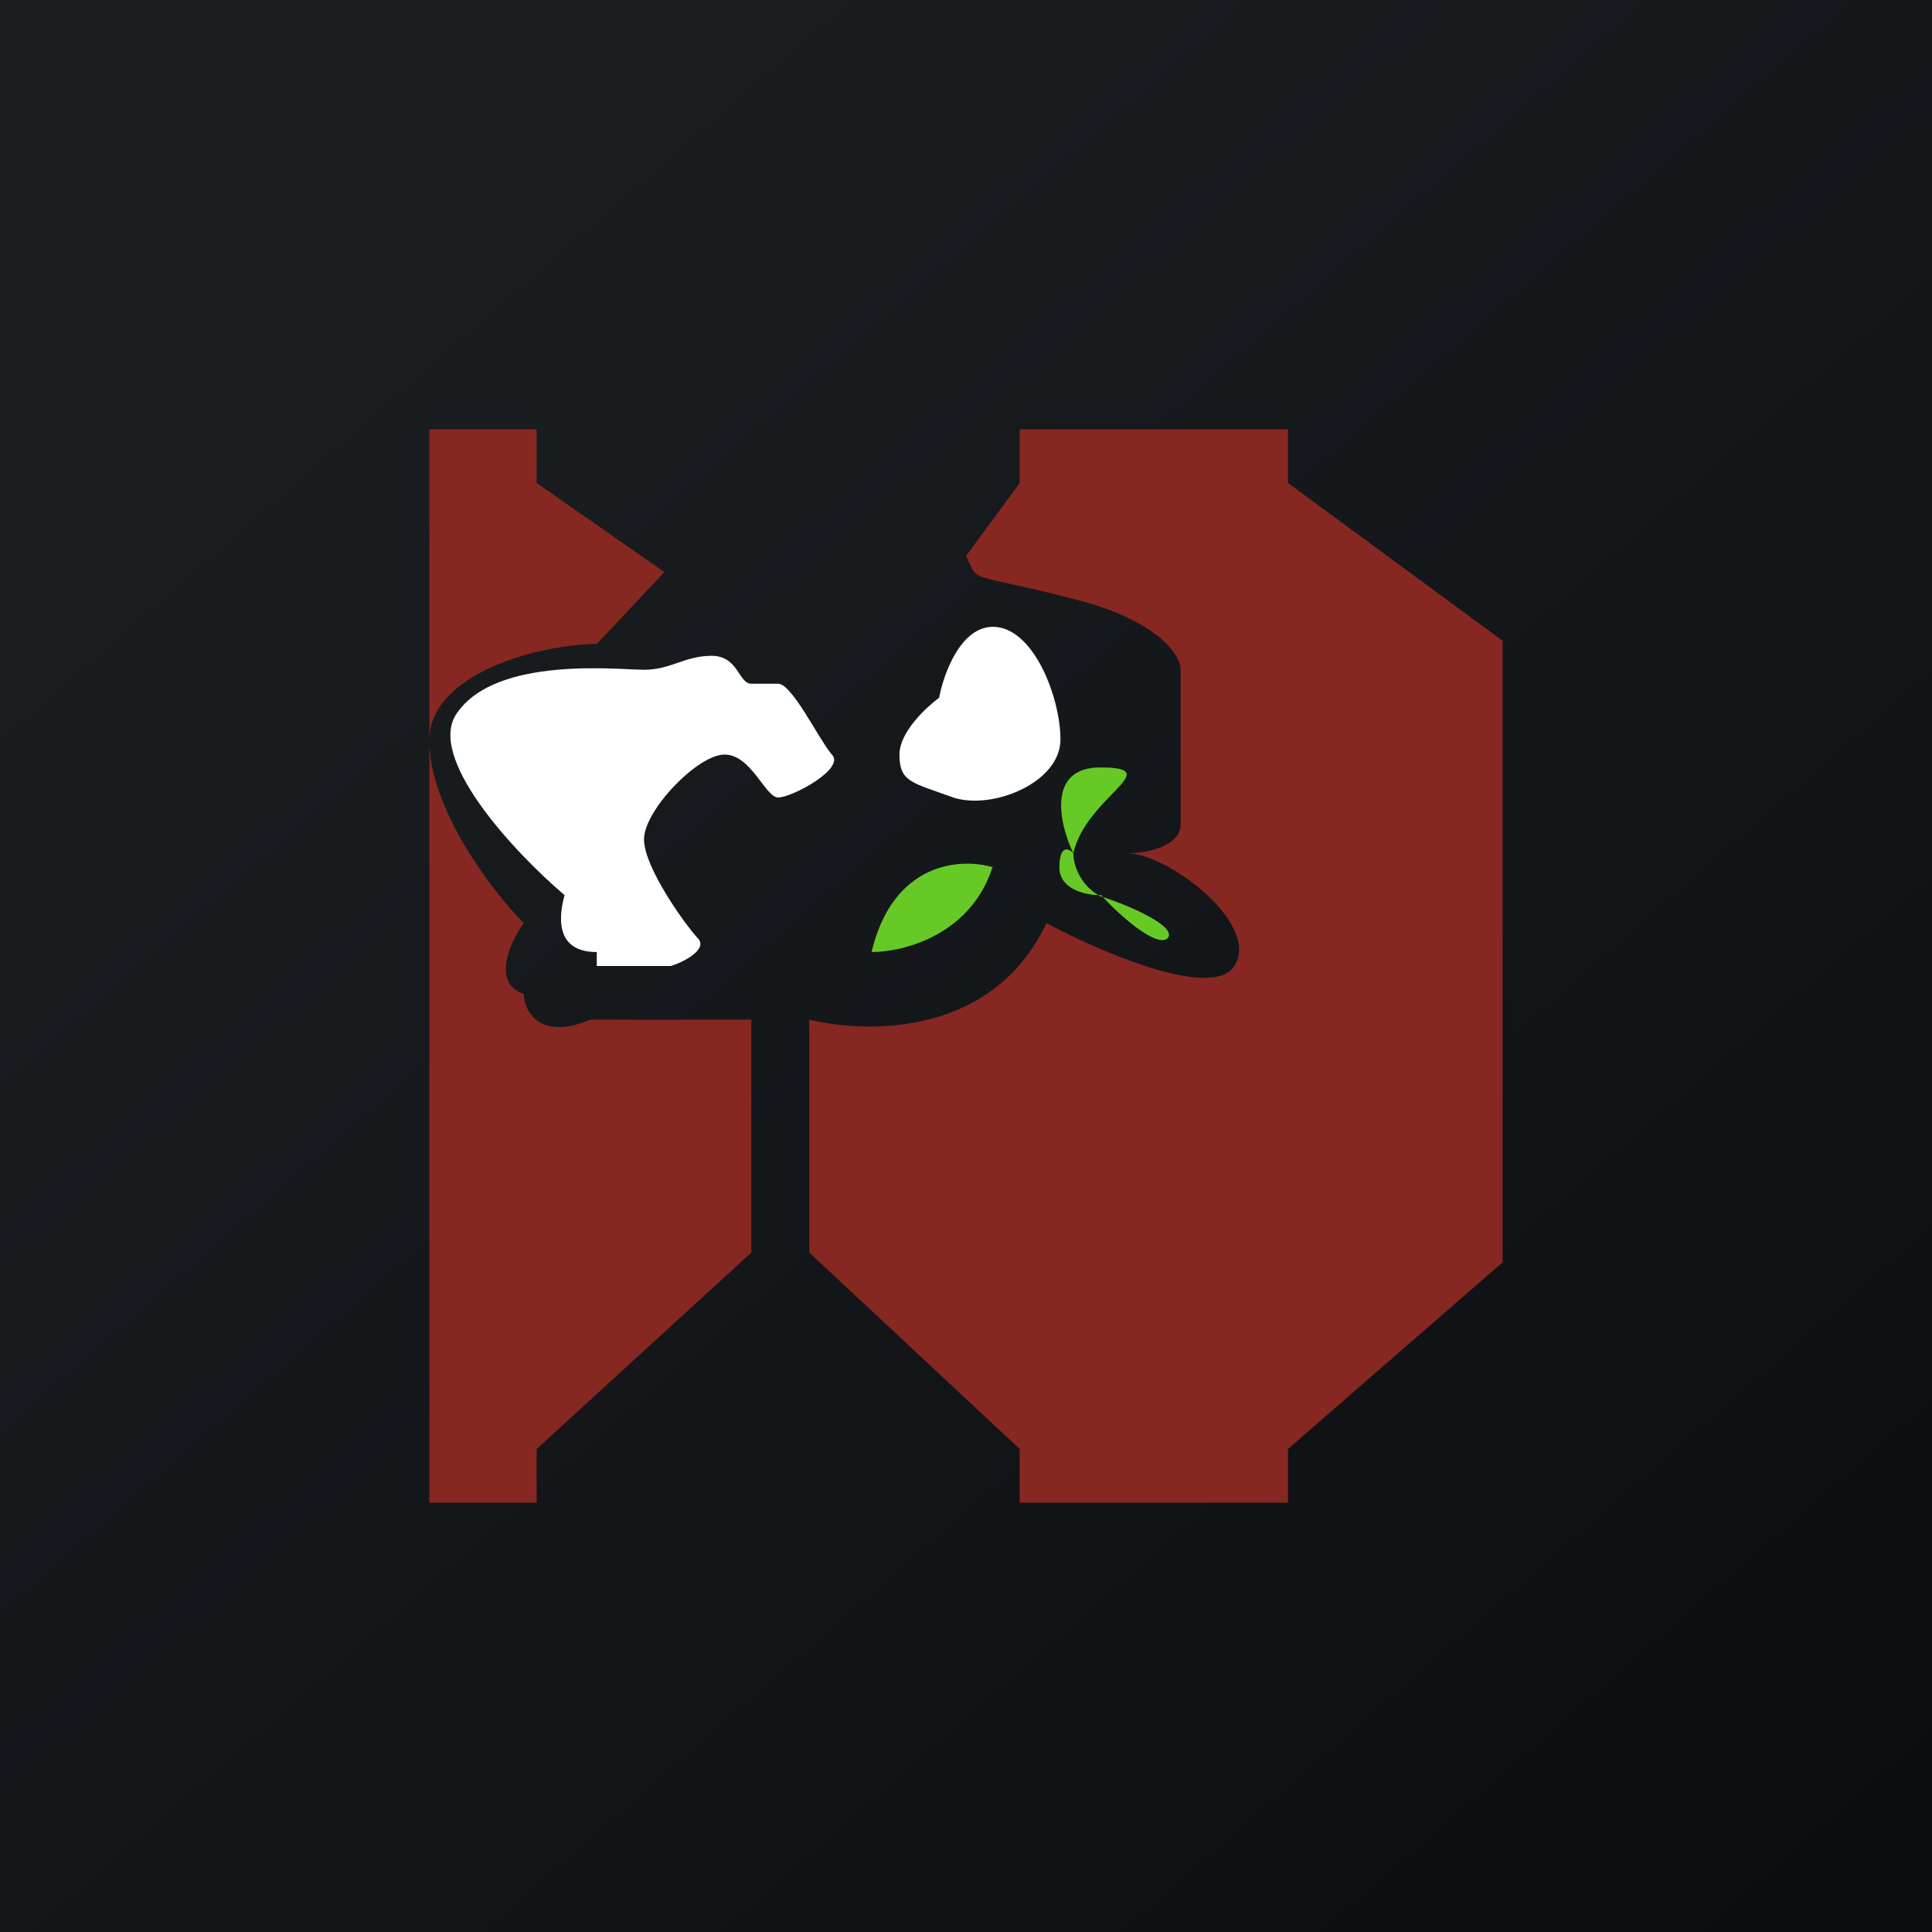 <!-- by TradingView --><svg width="18" height="18" viewBox="0 0 18 18" xmlns="http://www.w3.org/2000/svg"><rect x="0" y="0" width="18" height="18" fill="#808080" stroke="none"/><path fill="url(#aylgxw3tx)" d="M0 0h18v18H0z"/><path d="m9.5 4.5-.5.68c.13.27 0 .14 1 .4.8.2 1 .53 1 .66v1.44c0 .21-.33.27-.5.27.38 0 1.25.66 1 1.05-.2.32-1.25-.13-1.75-.4-.5 1.06-1.67 1.03-2.21.9v2.17L9.5 13.5v.5H12v-.5l2-1.74V5.97L12 4.5V4H9.5v.5ZM4 4h1v.5l1.19.83-.63.67C5.06 6 4 6.26 4 6.9c0 .63.58 1.4.88 1.7-.13.18-.3.56 0 .66 0 .13.12.45.62.24H7v2.17L5 13.5v.5H4V4Z" fill="#862721"/><path d="M9.25 5.84c-.3 0-.46.44-.5.66-.12.09-.37.32-.37.53 0 .26.12.26.5.4.37.12 1-.14 1-.54 0-.39-.25-1.05-.63-1.05ZM6.25 9h-.69v-.13c-.4 0-.35-.35-.3-.53-.47-.4-1.3-1.29-1-1.7.37-.53 1.5-.4 1.74-.4.25 0 .38-.13.63-.13s.25.26.37.26h.25c.13 0 .38.52.5.66.13.13-.37.4-.5.4-.12 0-.25-.4-.5-.4S6 7.55 6 7.82c0 .26.38.79.5.92.1.1-.12.22-.25.26Z" fill="#fff"/><path d="M9.25 8.08c-.3-.09-.93-.05-1.13.79.3 0 .93-.16 1.13-.8ZM10 7.95c-.13-.27-.25-.8.25-.8.63 0-.13.27-.25.8 0 .09.05.29.25.4.26.08.72.28.63.39-.1.1-.46-.22-.62-.4h-.01c-.13 0-.38-.05-.38-.26 0-.21.09-.18.13-.13Z" fill="#66C925"/><defs><linearGradient id="aylgxw3tx" x1="3.35" y1="3.12" x2="21.9" y2="24.43" gradientUnits="userSpaceOnUse"><stop stop-color="#1A1E21"/><stop offset="1" stop-color="#06060A"/></linearGradient></defs></svg>